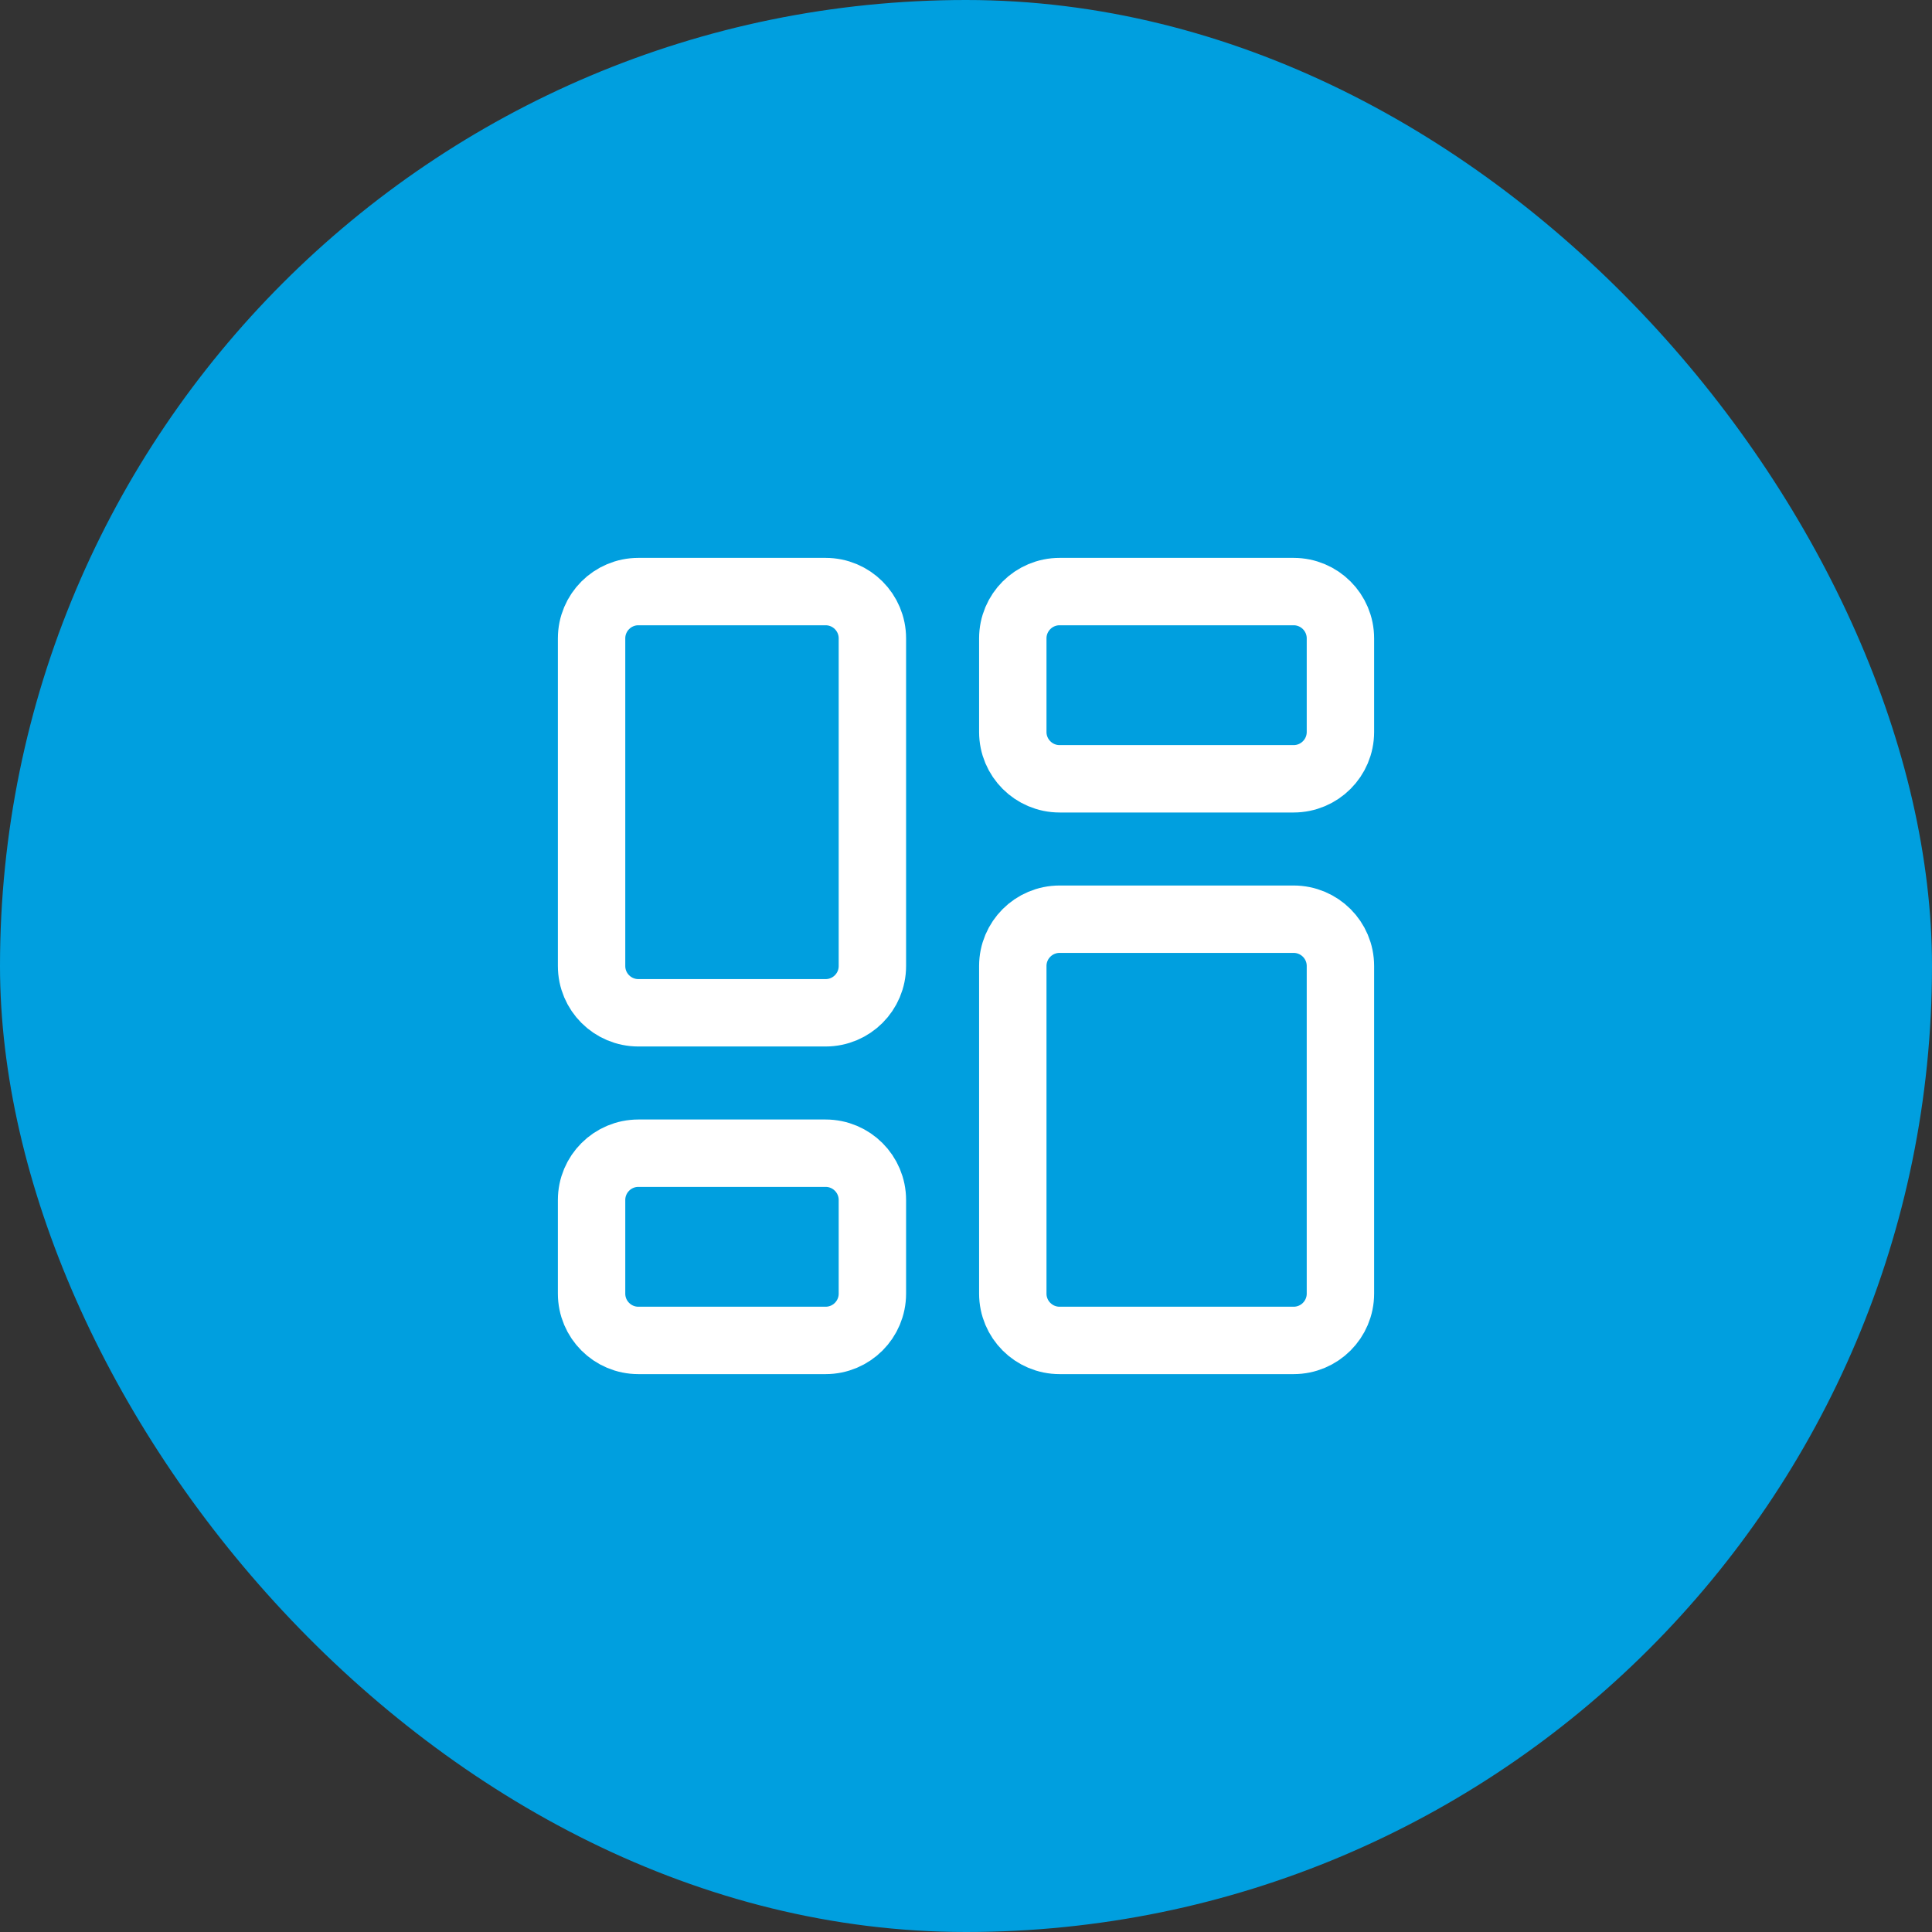 <svg width="86" height="86" viewBox="0 0 86 86" fill="none" xmlns="http://www.w3.org/2000/svg">
<rect x="0" y="0" width="86" height="86" fill="#333333" stroke="none"/>
<rect width="86" height="86" rx="43" fill="#009FDF"/>
<path d="M45.083 43C45.083 41.849 46.016 40.917 47.167 40.917H57.583C58.734 40.917 59.667 41.849 59.667 43V57.583C59.667 58.734 58.734 59.667 57.583 59.667H47.167C46.016 59.667 45.083 58.734 45.083 57.583V43Z" stroke="white" stroke-width="3" stroke-linecap="round"/>
<path d="M26.333 28.417C26.333 27.266 27.266 26.333 28.417 26.333H36.75C37.901 26.333 38.833 27.266 38.833 28.417V43C38.833 44.151 37.901 45.083 36.75 45.083H28.417C27.266 45.083 26.333 44.151 26.333 43V28.417Z" stroke="white" stroke-width="3" stroke-linecap="round"/>
<path d="M26.333 53.417C26.333 52.266 27.266 51.333 28.417 51.333H36.75C37.901 51.333 38.833 52.266 38.833 53.417V57.583C38.833 58.734 37.901 59.667 36.75 59.667H28.417C27.266 59.667 26.333 58.734 26.333 57.583V53.417Z" stroke="white" stroke-width="3" stroke-linecap="round"/>
<path d="M45.083 28.417C45.083 27.266 46.016 26.333 47.167 26.333H57.583C58.734 26.333 59.667 27.266 59.667 28.417V32.583C59.667 33.734 58.734 34.667 57.583 34.667H47.167C46.016 34.667 45.083 33.734 45.083 32.583V28.417Z" stroke="white" stroke-width="3" stroke-linecap="round"/>
</svg>
